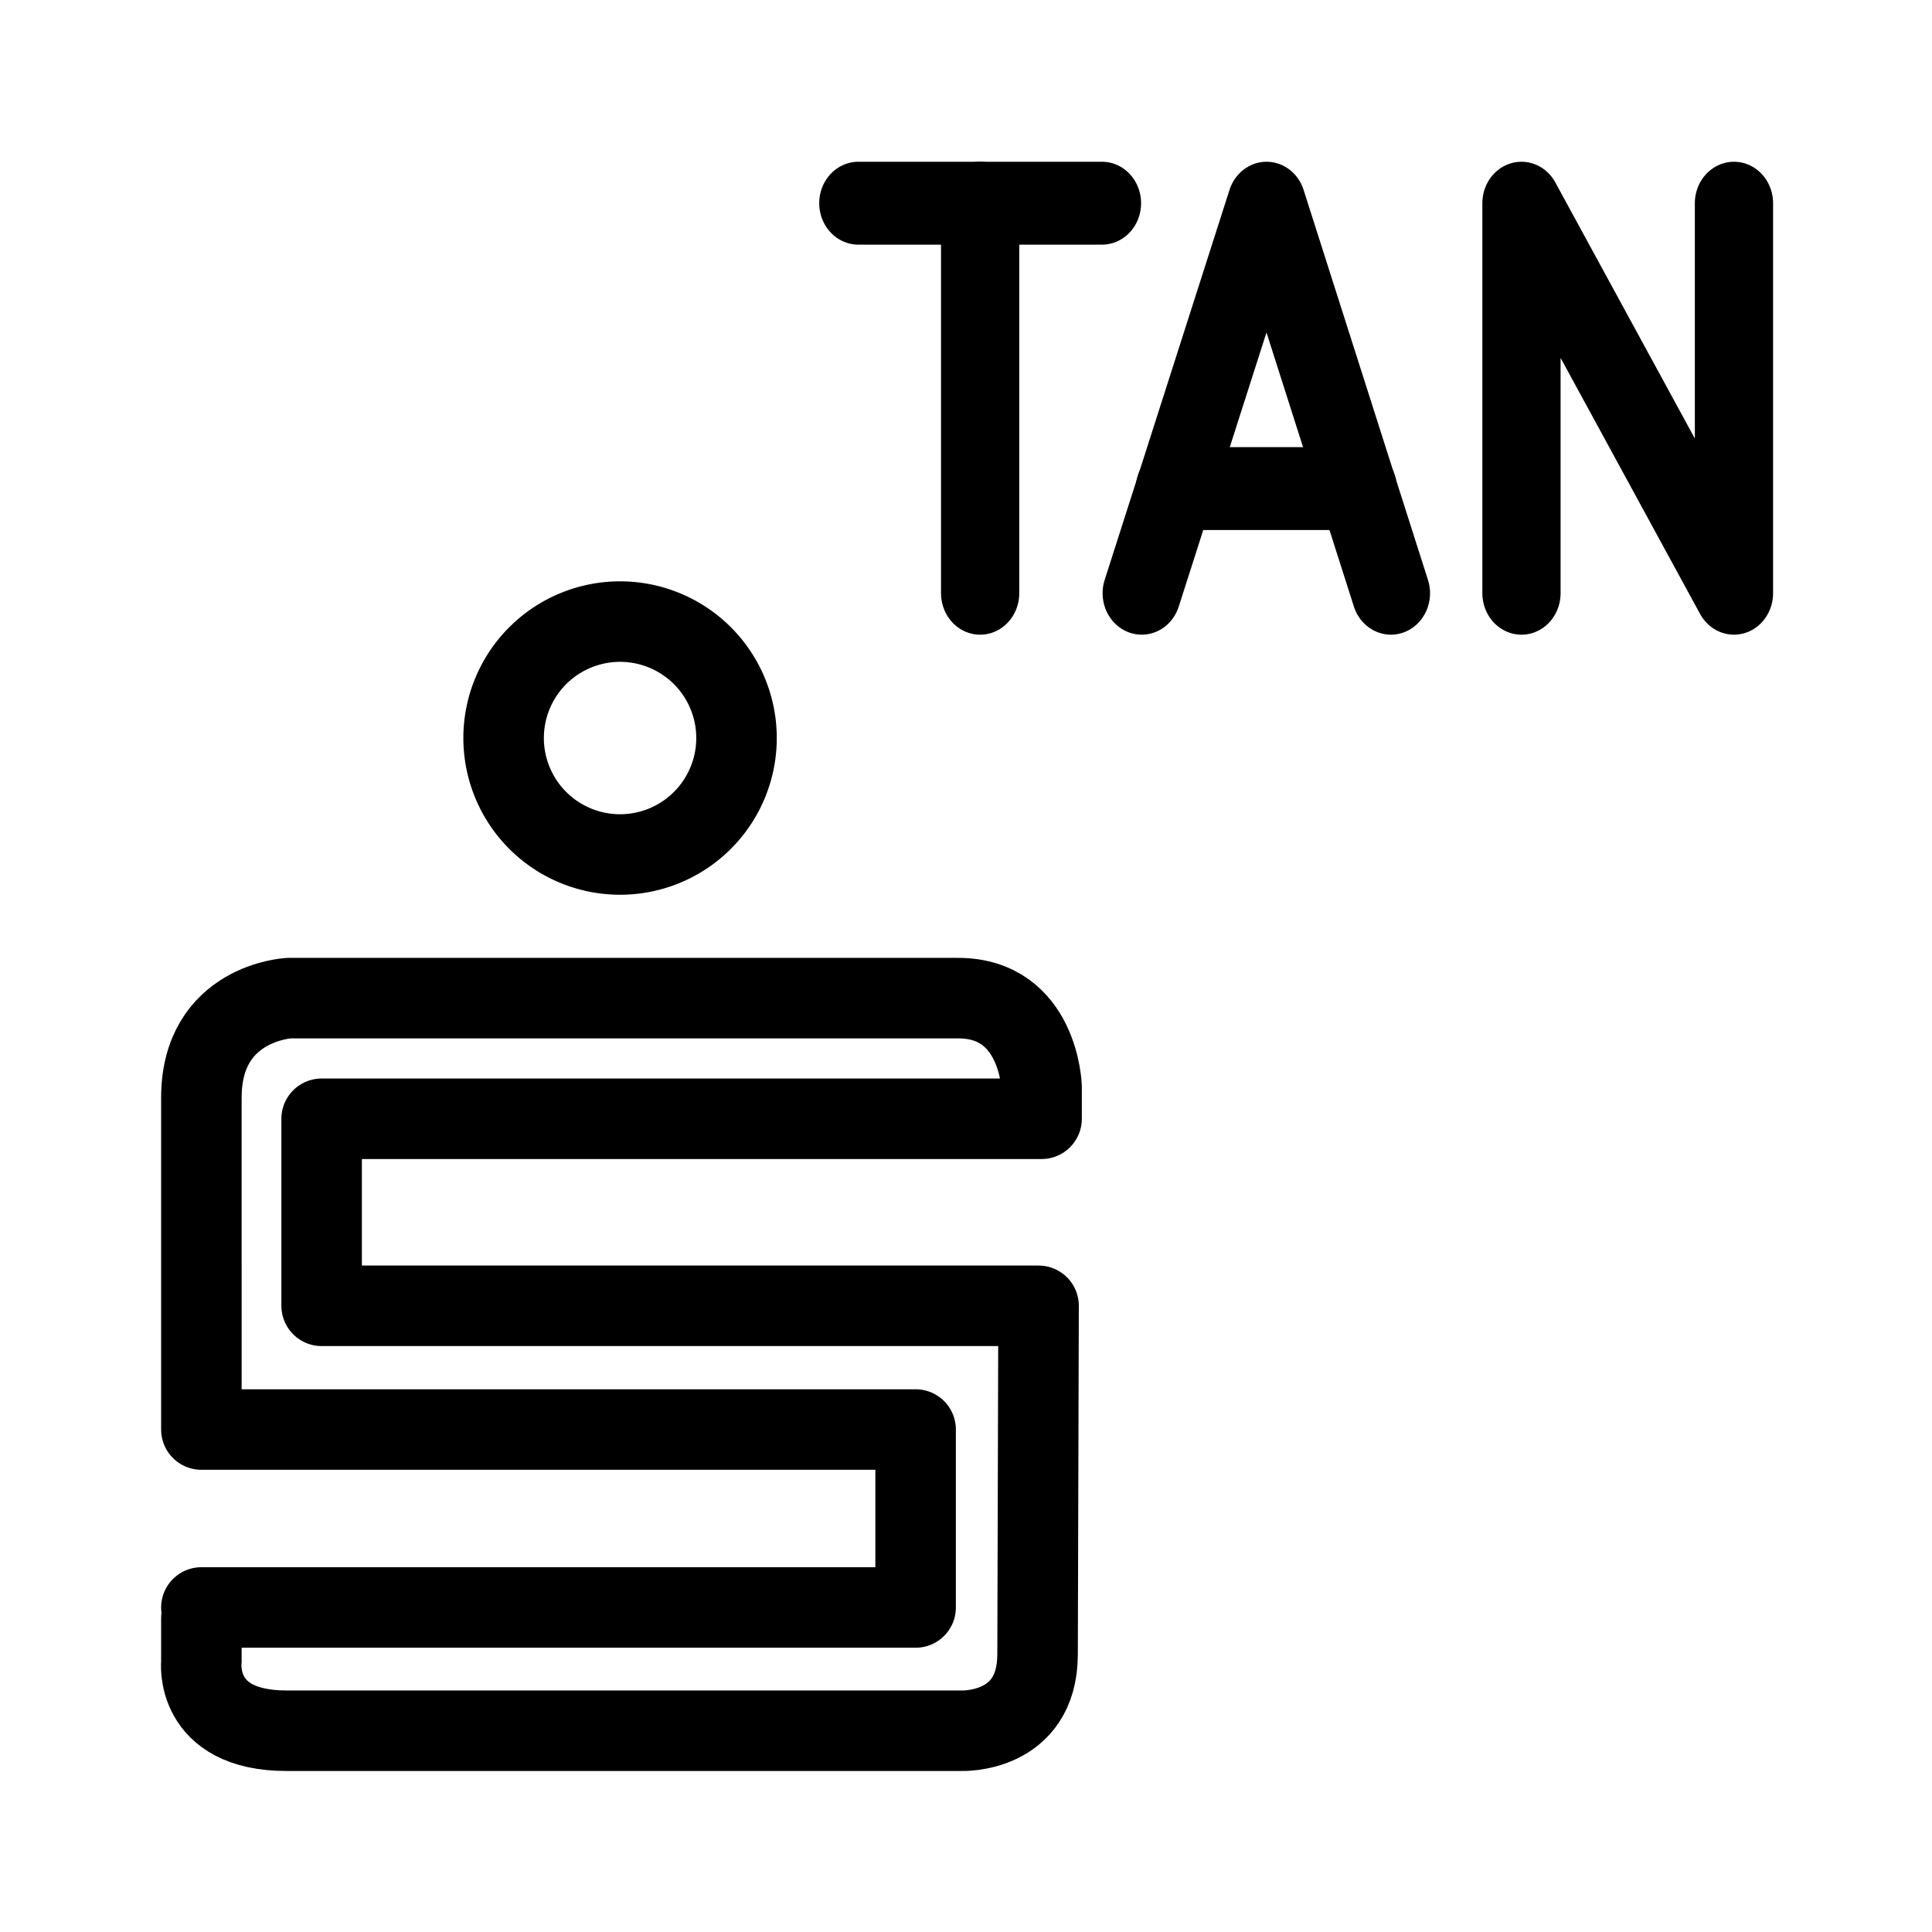 <?xml version="1.0" encoding="UTF-8" standalone="no"?>
<svg
   width="192"
   height="192"
   viewBox="0 0 50.8 50.8"
   version="1.1"
   id="svg692"
   sodipodi:docname="s_pushtan.svg"
   xmlns:inkscape="http://www.inkscape.org/namespaces/inkscape"
   xmlns:sodipodi="http://sodipodi.sourceforge.net/DTD/sodipodi-0.dtd"
   xmlns="http://www.w3.org/2000/svg"
   xmlns:svg="http://www.w3.org/2000/svg">
  <sodipodi:namedview
     id="namedview694"
     pagecolor="#ffffff"
     bordercolor="#000000"
     borderopacity="0.25"
     inkscape:showpageshadow="2"
     inkscape:pageopacity="0.0"
     inkscape:pagecheckerboard="0"
     inkscape:deskcolor="#d1d1d1"
     showgrid="false"
     showguides="true">
    <sodipodi:guide
       position="51.756,46.57"
       orientation="0,-1"
       id="guide1400"
       inkscape:locked="false" />
    <sodipodi:guide
       position="46.562,47.06"
       orientation="1,0"
       id="guide1402"
       inkscape:locked="false" />
  </sodipodi:namedview>
  <defs
     id="defs674" />
  <g
     style="display:inline;stroke-width:2.321;stroke-dasharray:none"
     id="g690"
     transform="matrix(0.912,0,0,0.912,5.454,-2.178)">
    <g
       style="display:inline;stroke-width:2.321;stroke-miterlimit:4;stroke-dasharray:none"
       id="g678" />
    <g
       style="stroke-width:2.321;stroke-miterlimit:4;stroke-dasharray:none"
       id="g688">
      <path
         style="fill:none;stroke:#000000;stroke-width:5.611;stroke-linecap:round;stroke-linejoin:round;stroke-miterlimit:4;stroke-dasharray:none;stroke-opacity:1"
         d="M 101.876,59.807 V 33.41"
         transform="matrix(0.402,0,0,0.426,-18.676,-5.986)"
         id="path680" />
      <path
         style="fill:none;stroke:#000000;stroke-width:5.611;stroke-linecap:round;stroke-linejoin:round;stroke-miterlimit:4;stroke-dasharray:none;stroke-opacity:1"
         d="M 111.686,33.41 H 94.213"
         transform="matrix(0.402,0,0,0.426,-19.107,-5.986)"
         id="path682" />
      <path
         style="fill:none;stroke:#000000;stroke-width:5.611;stroke-linecap:round;stroke-linejoin:round;stroke-miterlimit:4;stroke-dasharray:none;stroke-opacity:1"
         d="m 113.676,59.86 8.953,-26.396 8.92,26.396"
         transform="matrix(0.402,0,0,0.426,-18.761,-6.009)"
         id="path684" />
      <path
         style="fill:none;stroke:#000000;stroke-width:5.611;stroke-linecap:round;stroke-linejoin:round;stroke-miterlimit:4;stroke-dasharray:none;stroke-opacity:1"
         d="m 115.846,52.724 h 13.117 M 140.7,59.807 V 33.41 l 15.24,26.396 V 33.41"
         transform="matrix(0.402,0,0,0.426,-18.676,-5.986)"
         id="path686" />
    </g>
  </g>
  <path
     style="fill:#000000;fill-opacity:0;stroke:#000000;stroke-width:2.117;stroke-linecap:round;stroke-linejoin:round;stroke-dasharray:none;paint-order:stroke fill markers"
     d="m 5.295,42.559 -6.61e-5,1.14 c 0,0 -0.204,1.809 2.24,1.809 H 25.271 c 0,0 2.005,0.089 2.011,-2.003 l 0.026,-9.17 H 8.457 l -5.51e-5,-4.918 h 18.93 v -0.845 c 0,0 -0.074,-2.327 -2.194,-2.327 H 7.595 c 0,0 -2.3,0.115 -2.3,2.619 l 1.323e-4,8.724 18.78,-7.4e-5 -1.33e-4,4.679 -18.78,2.9e-5"
     id="path360"
     sodipodi:nodetypes="ccscscccccscscccc" />
  <path
     id="path1064"
     style="fill-opacity:0;stroke:#000000;stroke-width:2.117;stroke-linecap:round;stroke-linejoin:round;stroke-dasharray:none;paint-order:stroke fill markers"
     d="m 19.366,19.406 a 3.062,3.062 0 0 1 -3.062,3.062 3.062,3.062 0 0 1 -3.062,-3.062 3.062,3.062 0 0 1 3.062,-3.062 3.062,3.062 0 0 1 3.062,3.062 z" />
</svg>
